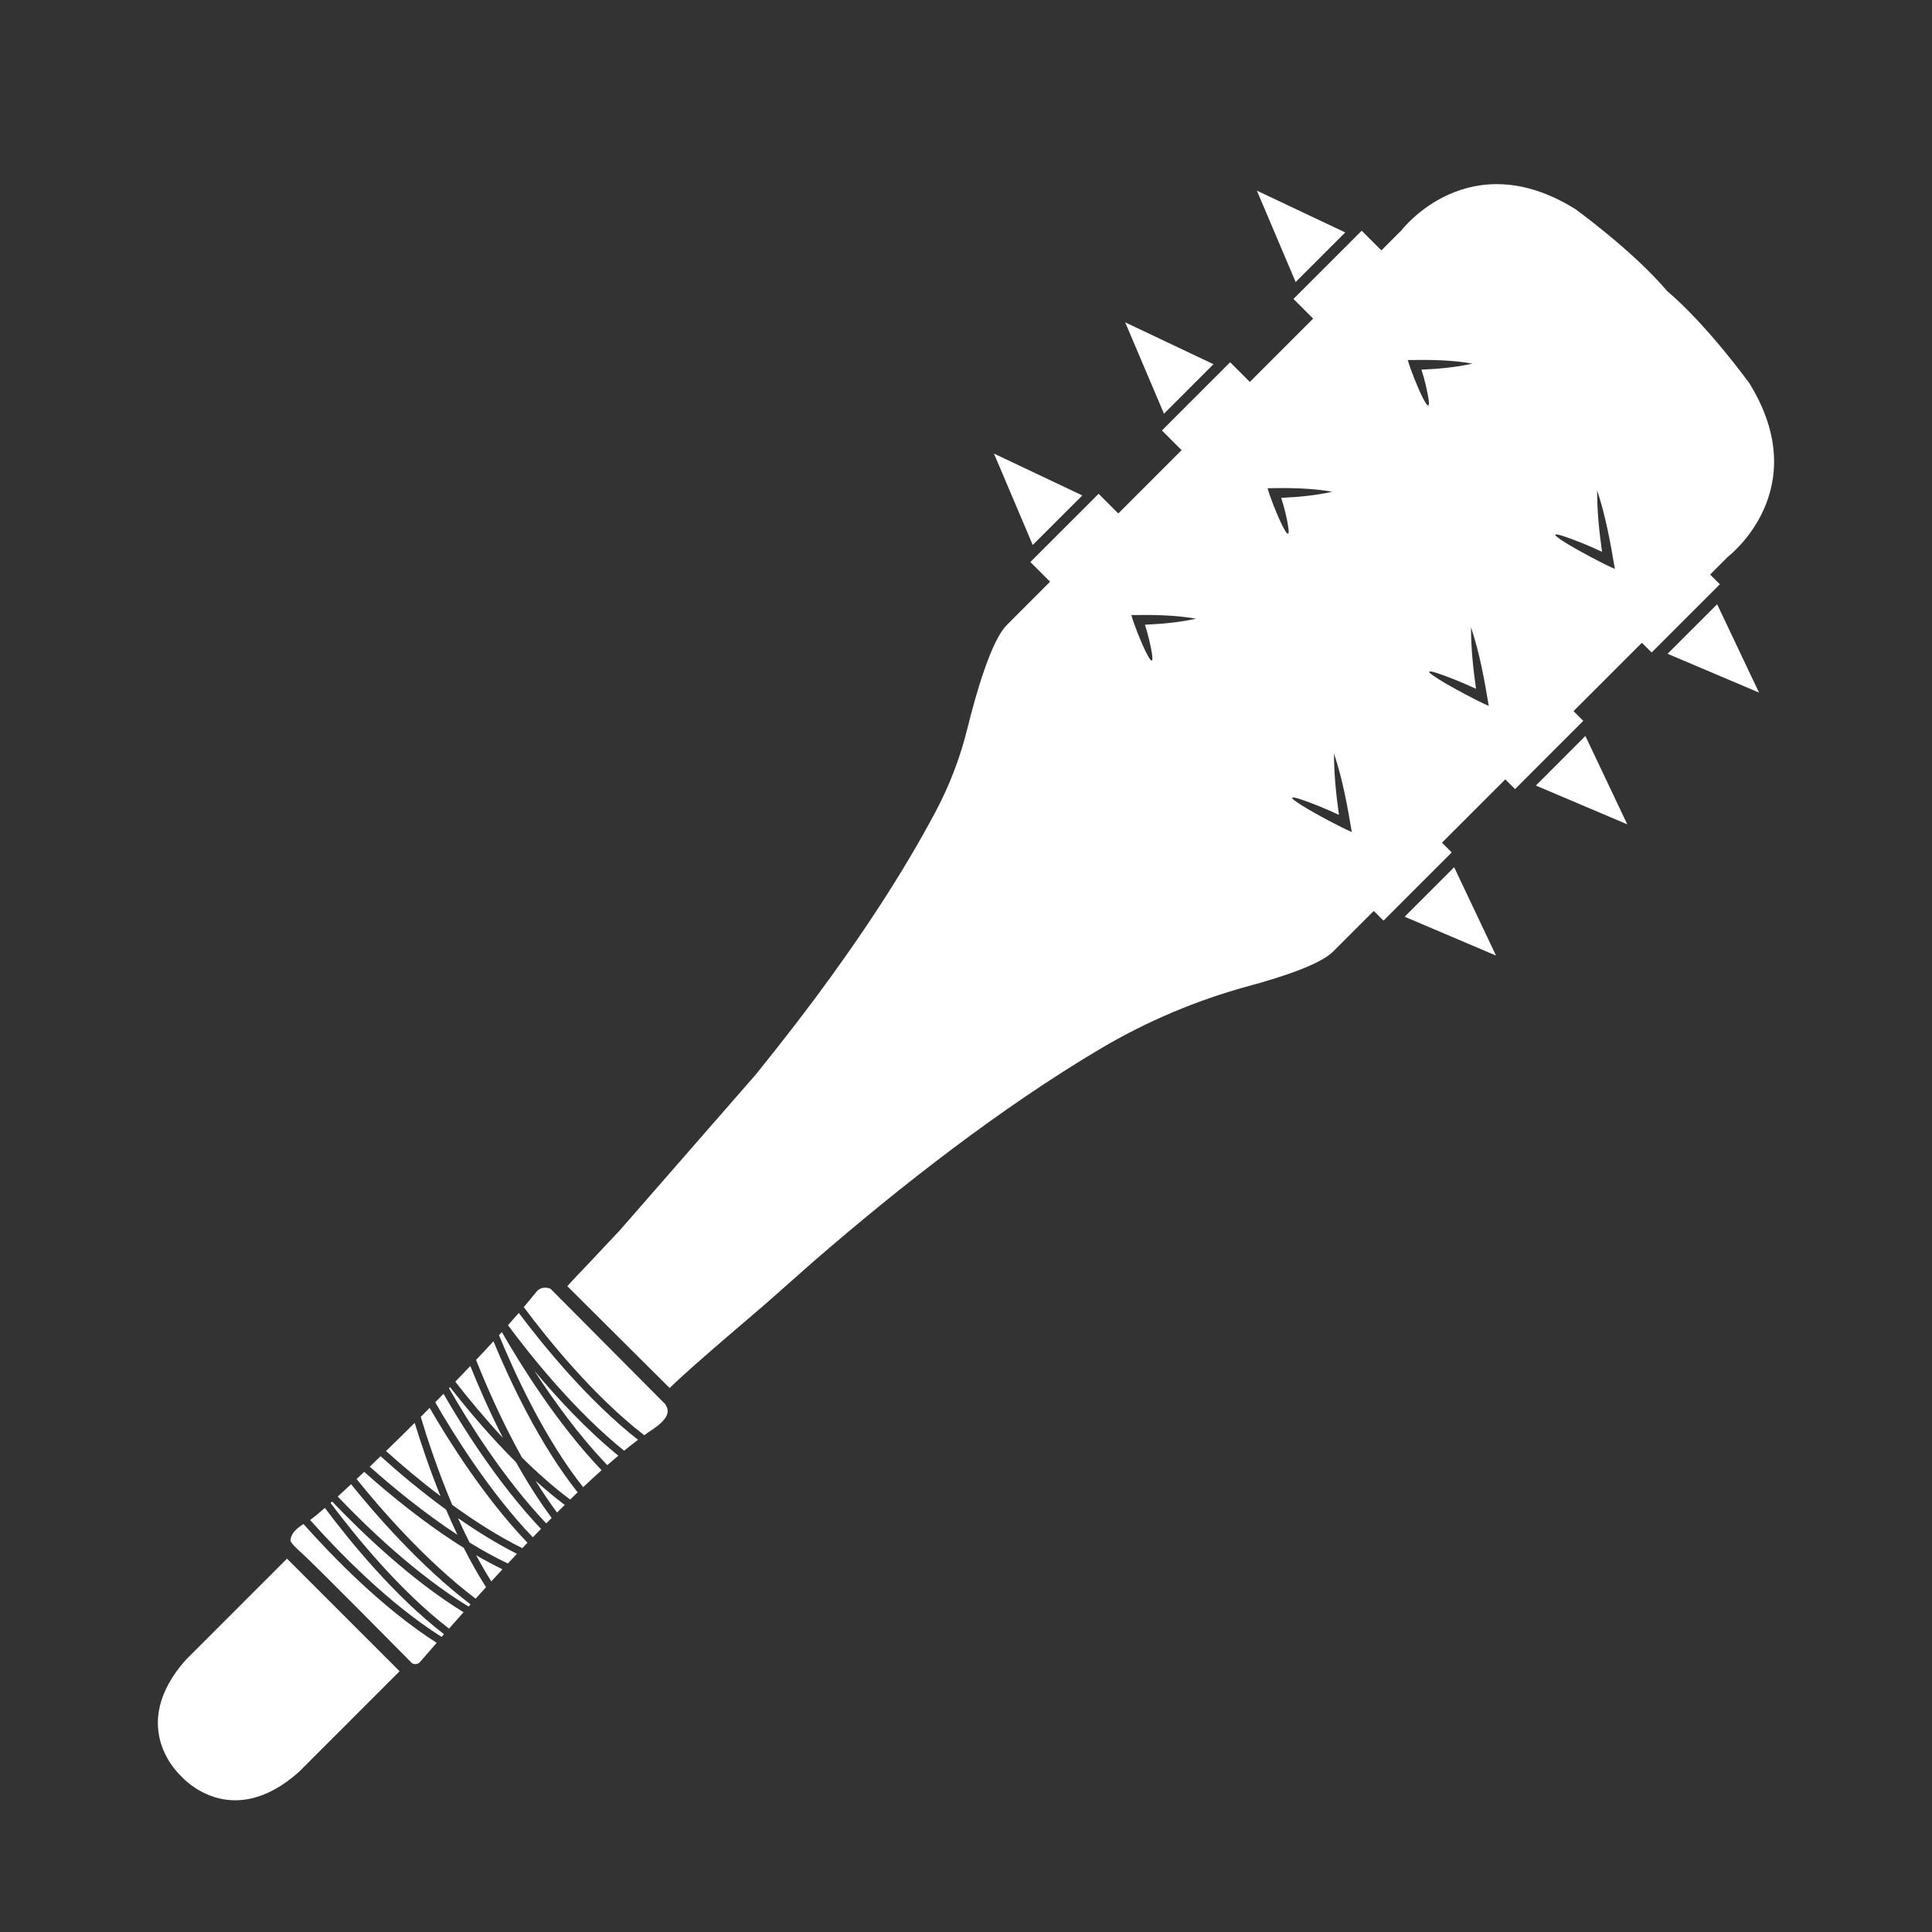 <svg width="128" height="128" viewBox="0 0 128 128" fill="none" xmlns="http://www.w3.org/2000/svg">
<rect x="0" y="0" width="128" height="128" fill="#333333" stroke="none"/>
<path d="M12.35 109.92C8.29 114.46 12.03 117.705 12.03 117.705C12.03 117.705 15.27 121.44 19.815 117.385L26.475 110.725L19.015 103.265L12.355 109.925L12.35 109.92Z" fill="white"/>
<path d="M115.885 25.37C115.885 25.37 113.125 21.55 110.455 19.285C108.19 16.61 104.365 13.85 104.365 13.85C97.28 9.445 92.855 15.255 92.855 15.255C92.855 15.255 92.365 15.745 91.52 16.59L90.215 15.285L85.695 19.805L87 21.11C85.71 22.4 84.285 23.825 82.805 25.305L81.5 24L76.98 28.52L78.285 29.825C76.84 31.27 75.415 32.695 74.09 34.02L72.785 32.715L68.265 37.235L69.57 38.54C68.035 40.075 66.975 41.135 66.695 41.42C65.67 42.445 64.665 45.935 64.08 48.31C63.605 50.22 62.9 52.055 61.975 53.795C59.785 57.915 57 62.115 53.96 66.2L52.705 67.855C51.845 68.97 50.97 70.08 50.085 71.175L41.07 81.505C37.035 85.81 39.175 83.49 37.585 85.21L44.365 91.96C46.025 90.34 50.14 86.91 51.095 86.055L53.84 83.625C59.76 78.49 66.36 73.365 72.89 69.49C75.975 67.66 79.295 66.26 82.755 65.32C84.95 64.725 87.475 63.895 88.32 63.045C88.59 62.775 89.58 61.79 91.015 60.35L91.66 60.995L96.18 56.475L95.535 55.83C96.86 54.505 98.28 53.085 99.73 51.635L100.375 52.28L104.895 47.76L104.25 47.115C105.855 45.51 107.4 43.965 108.78 42.585L109.425 43.23L113.945 38.71L113.3 38.065C114.05 37.315 114.485 36.88 114.485 36.88C114.485 36.88 120.295 32.465 115.885 25.37ZM104.795 35.97C105.25 36.15 105.695 36.35 106.14 36.56C105.95 35.21 105.81 33.855 105.815 32.485C106.375 34.18 106.695 35.935 106.99 37.695C105.575 37.09 100.36 34.205 104.795 35.97ZM97.46 41.565C98.025 43.26 98.345 45.015 98.635 46.77C97.22 46.165 92.01 43.28 96.44 45.05C96.895 45.23 97.345 45.43 97.79 45.635C97.6 44.285 97.455 42.935 97.46 41.565ZM97.555 24.09C96.44 24.34 95.31 24.44 94.175 24.49C94.285 24.835 94.385 25.18 94.465 25.535C95.245 28.9 93.57 24.965 93.27 23.855C94.705 23.83 96.135 23.84 97.555 24.09ZM76.145 42.43C76.925 45.8 75.255 41.865 74.955 40.75C76.385 40.73 77.82 40.74 79.24 40.99C78.12 41.24 76.99 41.335 75.855 41.39C75.965 41.735 76.065 42.08 76.145 42.43ZM83.98 32.345C85.415 32.32 86.845 32.33 88.265 32.58C87.145 32.83 86.02 32.93 84.885 32.985C84.99 33.325 85.09 33.675 85.175 34.025C85.95 37.395 84.28 33.46 83.98 32.345ZM87.365 53.4C87.82 53.58 88.265 53.78 88.71 53.99C88.52 52.64 88.38 51.285 88.38 49.915C88.945 51.61 89.265 53.365 89.56 55.125C88.14 54.52 82.93 51.63 87.365 53.4Z" fill="white"/>
<path d="M89.126 15.4L83.27 12.63L85.841 18.685L89.126 15.4Z" fill="white"/>
<path d="M80.396 24.13L74.546 21.355L77.116 27.41L80.396 24.13Z" fill="white"/>
<path d="M71.706 32.825L65.851 30.05L68.421 36.105L71.706 32.825Z" fill="white"/>
<path d="M113.765 40.035L116.54 45.885L110.48 43.315L113.765 40.035Z" fill="white"/>
<path d="M105.036 48.76L107.811 54.615L101.756 52.045L105.036 48.76Z" fill="white"/>
<path d="M96.341 57.455L99.115 63.31L93.061 60.735L96.341 57.455Z" fill="white"/>
<path d="M29.555 100.02C27.865 98.785 26.355 97.51 25.215 96.48C24.97 96.715 24.73 96.945 24.495 97.17C25.99 98.5 28.055 100.21 30.305 101.685C30.04 101.13 29.79 100.57 29.555 100.02Z" fill="white"/>
<path d="M30.725 102.55C28.165 100.955 25.79 99 24.13 97.515C23.96 97.68 23.79 97.835 23.625 97.99C25.16 99.9 28.165 103.385 31.51 105.915C31.735 105.665 31.965 105.415 32.2 105.155C31.67 104.325 31.18 103.445 30.725 102.55Z" fill="white"/>
<path d="M31.545 103.04C31.865 103.635 32.2 104.215 32.55 104.77C32.79 104.505 33.035 104.24 33.29 103.97C32.705 103.685 32.125 103.375 31.545 103.04Z" fill="white"/>
<path d="M25.575 96.135C26.55 97.01 27.79 98.07 29.185 99.125C28.43 97.25 27.855 95.515 27.475 94.27C26.825 94.915 26.19 95.54 25.575 96.135Z" fill="white"/>
<path d="M30.345 100.585C30.585 101.12 30.84 101.66 31.11 102.195C31.94 102.71 32.795 103.18 33.645 103.585C33.845 103.37 34.045 103.16 34.25 102.945C32.915 102.275 31.595 101.45 30.35 100.585H30.345Z" fill="white"/>
<path d="M21.525 99.905C21.1 100.275 20.77 100.545 20.545 100.705C22.42 102.81 25.75 106.24 29.26 108.45C29.31 108.39 29.365 108.33 29.415 108.27C26.165 105.765 23.215 102.165 21.52 99.9L21.525 99.905Z" fill="white"/>
<path d="M42.685 95.085C42.87 94.95 43.05 94.825 43.225 94.71C44.58 93.81 44.235 93.305 44.075 93.03L36.48 85.39C36.48 85.39 35.915 85.11 35.52 85.605C35.27 85.92 34.995 86.255 34.7 86.6C36.305 88.745 39.33 92.495 42.68 95.085H42.685Z" fill="white"/>
<path d="M35.435 90.865C36.706 92.825 38.37 95.125 40.236 97.07C40.48 96.855 40.725 96.645 40.965 96.44C38.891 94.755 36.961 92.68 35.441 90.86L35.435 90.865Z" fill="white"/>
<path d="M22.005 99.48C21.97 99.51 21.935 99.545 21.9 99.575C23.58 101.815 26.52 105.42 29.75 107.9C30.045 107.565 30.365 107.205 30.71 106.815C27.195 104.66 23.88 101.445 22.005 99.48Z" fill="white"/>
<path d="M23.26 98.335C22.945 98.625 22.65 98.9 22.375 99.15C24.24 101.11 27.555 104.315 31.045 106.44C31.085 106.39 31.13 106.345 31.175 106.295C27.82 103.745 24.815 100.265 23.26 98.335Z" fill="white"/>
<path d="M34.37 86.985C34.14 87.25 33.9 87.525 33.655 87.8C35.175 89.845 38.085 93.485 41.35 96.115C41.665 95.86 41.97 95.615 42.27 95.39C38.965 92.8 35.99 89.14 34.37 86.985Z" fill="white"/>
<path d="M33.251 88.25C33.191 88.32 33.126 88.39 33.06 88.46C34.151 91.11 36.111 95.35 38.636 98.53C39.045 98.14 39.456 97.765 39.855 97.405C36.906 94.32 34.461 90.365 33.251 88.255V88.25Z" fill="white"/>
<path d="M20.11 100.97C19.195 101.525 19.25 102.04 19.25 102.04C19.25 102.04 19.12 102.125 19.985 102.89C20.845 103.655 27.295 110.19 27.295 110.19C27.295 110.19 27.58 110.38 27.835 110.105C27.885 110.05 28.285 109.585 28.93 108.84C25.355 106.57 21.985 103.08 20.11 100.975V100.97Z" fill="white"/>
<path d="M32.69 88.865C32.32 89.27 31.935 89.685 31.54 90.1C32.175 91.695 33.22 94.125 34.585 96.57C35.59 97.565 36.67 98.525 37.775 99.35C37.94 99.19 38.105 99.03 38.27 98.87C35.77 95.725 33.81 91.56 32.69 88.86V88.865Z" fill="white"/>
<path d="M28.465 93.275C28.265 93.475 28.07 93.67 27.875 93.87C28.295 95.275 29 97.42 29.96 99.7C31.42 100.76 33.005 101.78 34.605 102.57C34.72 102.45 34.835 102.33 34.945 102.21C32.095 99.23 29.71 95.43 28.465 93.275Z" fill="white"/>
<path d="M35.84 101.29C32.985 98.28 30.605 94.47 29.385 92.345C29.2 92.53 29.02 92.72 28.835 92.905C30.045 95.01 32.435 98.85 35.3 101.85C35.48 101.665 35.66 101.475 35.845 101.29H35.84Z" fill="white"/>
<path d="M34.185 96.875C32.455 95.155 30.935 93.335 29.815 91.9C29.79 91.925 29.77 91.95 29.745 91.97C30.93 94.04 33.315 97.9 36.19 100.93C36.31 100.81 36.43 100.685 36.55 100.565C35.685 99.405 34.895 98.14 34.185 96.875Z" fill="white"/>
<path d="M35.49 98.115C35.935 98.835 36.41 99.54 36.905 100.21C37.075 100.04 37.245 99.875 37.415 99.705C36.76 99.215 36.12 98.675 35.495 98.115H35.49Z" fill="white"/>
<path d="M30.165 91.54C31.01 92.625 32.095 93.945 33.325 95.27C32.4 93.46 31.665 91.76 31.16 90.5C30.835 90.845 30.5 91.19 30.165 91.54Z" fill="white"/>
</svg>
